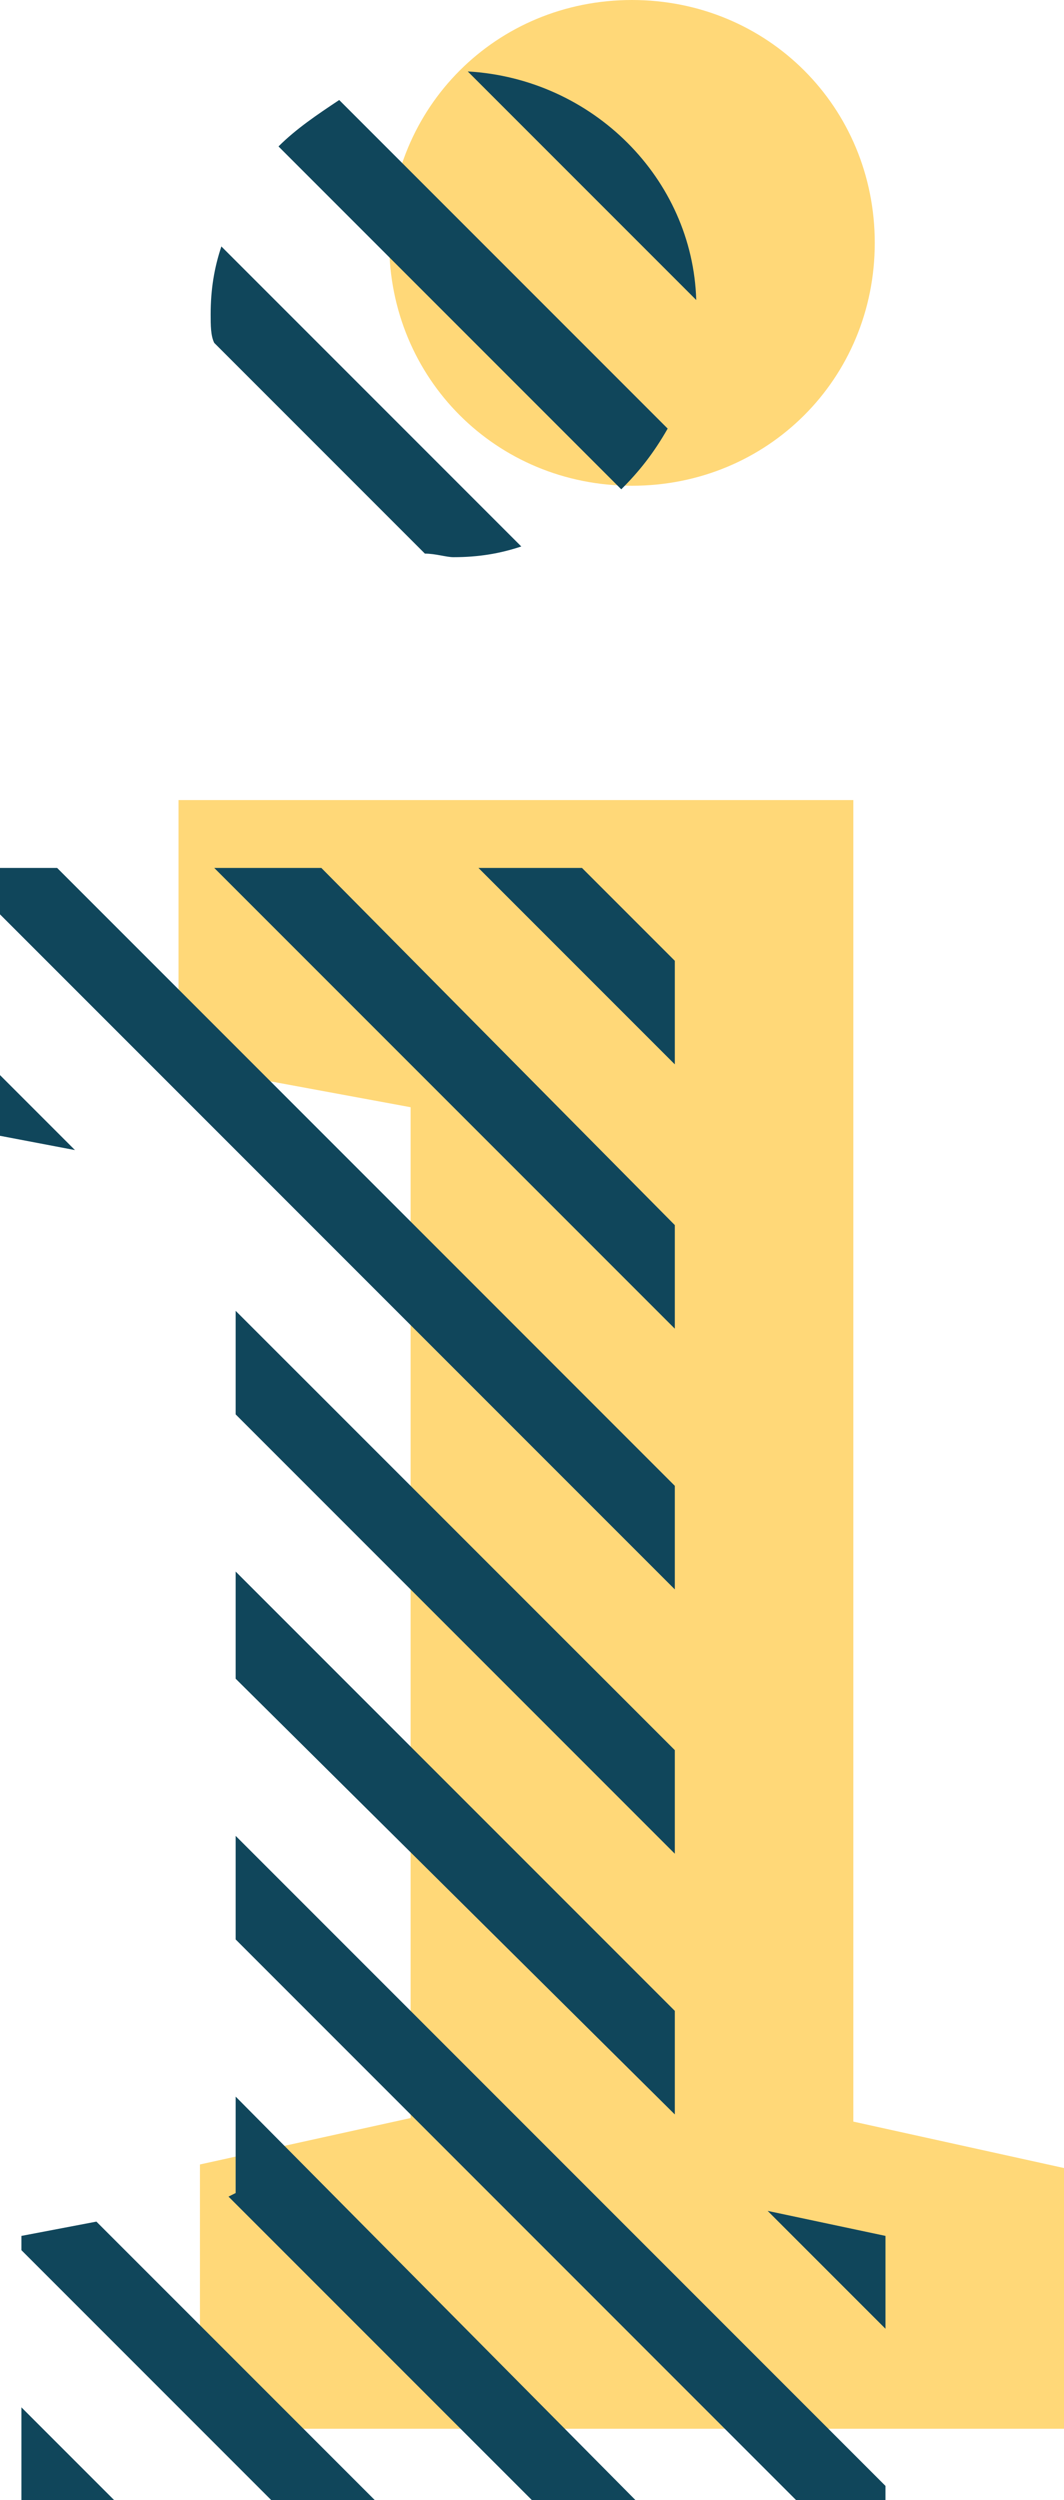 <?xml version="1.0" encoding="utf-8"?>
<!-- Generator: Adobe Illustrator 21.0.0, SVG Export Plug-In . SVG Version: 6.00 Build 0)  -->
<svg version="1.1" id="Layer_1" xmlns="http://www.w3.org/2000/svg" xmlns:xlink="http://www.w3.org/1999/xlink" x="0px" y="0px"
	 viewBox="0 0 29.8 70" style="enable-background:new 0 0 29.8 70;" xml:space="preserve">
<style type="text/css">
	.st0{fill:#FFFFFF;}
	.st1{fill:#FFD878;}
	.st2{fill:none;stroke:#231F20;stroke-miterlimit:10;}
	.st3{fill:#231F20;}
	.st4{fill:none;stroke:#000000;stroke-width:3;stroke-miterlimit:10;}
	.st5{clip-path:url(#SVGID_2_);}
	.st6{fill:none;stroke:#10465B;stroke-width:2.082;stroke-linecap:round;stroke-linejoin:round;stroke-miterlimit:10;}
	.st7{fill:#10465B;}
	.st8{fill:none;stroke:#10465B;stroke-width:1.23;stroke-linecap:round;stroke-linejoin:round;stroke-miterlimit:10;}
</style>
<path class="st1" d="M5.6,60.6l5.9-1.3V31L5,29.8v-7.4h18.9v37l5.9,1.3V68H5.6V60.6z M17.7,0c-3.8,0-6.8,3-6.8,6.8s3,6.8,6.8,6.8
	s6.8-3,6.8-6.8S21.5,0,17.7,0z"/>
<path class="st7" d="M6.6,44l12.3,12.3v2.9L6.6,47V44z M6.6,51.4v2.9L22.3,70h2.5v-0.4L6.6,51.4z M24.8,65.2v-2.6l-3.3-0.7
	L24.8,65.2z M2.7,62.2l-2.1,0.4V63l7,7h2.9L2.7,62.2z M0,30.1v1.7l2.1,0.4L0,30.1z M0.6,67.4V70h2.6L0.6,67.4z M6.6,58.7v2.7
	l-0.2,0.1l8.6,8.6h2.9L6.6,58.7z M9.5,2.8C8.9,3.2,8.3,3.6,7.8,4.1l9.6,9.6c0.5-0.5,0.9-1,1.3-1.7L9.5,2.8z M13.1,2l6.4,6.4
	C19.4,5,16.6,2.2,13.1,2z M6.2,6.9C6,7.5,5.9,8.1,5.9,8.8c0,0.3,0,0.6,0.1,0.8l5.9,5.9c0.3,0,0.6,0.1,0.8,0.1c0.7,0,1.3-0.1,1.9-0.3
	L6.2,6.9z M6.6,36.7v2.9l12.3,12.3V49L6.6,36.7z M1.6,24.3H0v1.3l18.9,18.9v-2.9L1.6,24.3z M9,24.3H6l12.9,12.9v-2.9L9,24.3z
	 M16.3,24.3h-2.9l5.5,5.5v-2.9L16.3,24.3z"/>
</svg>
